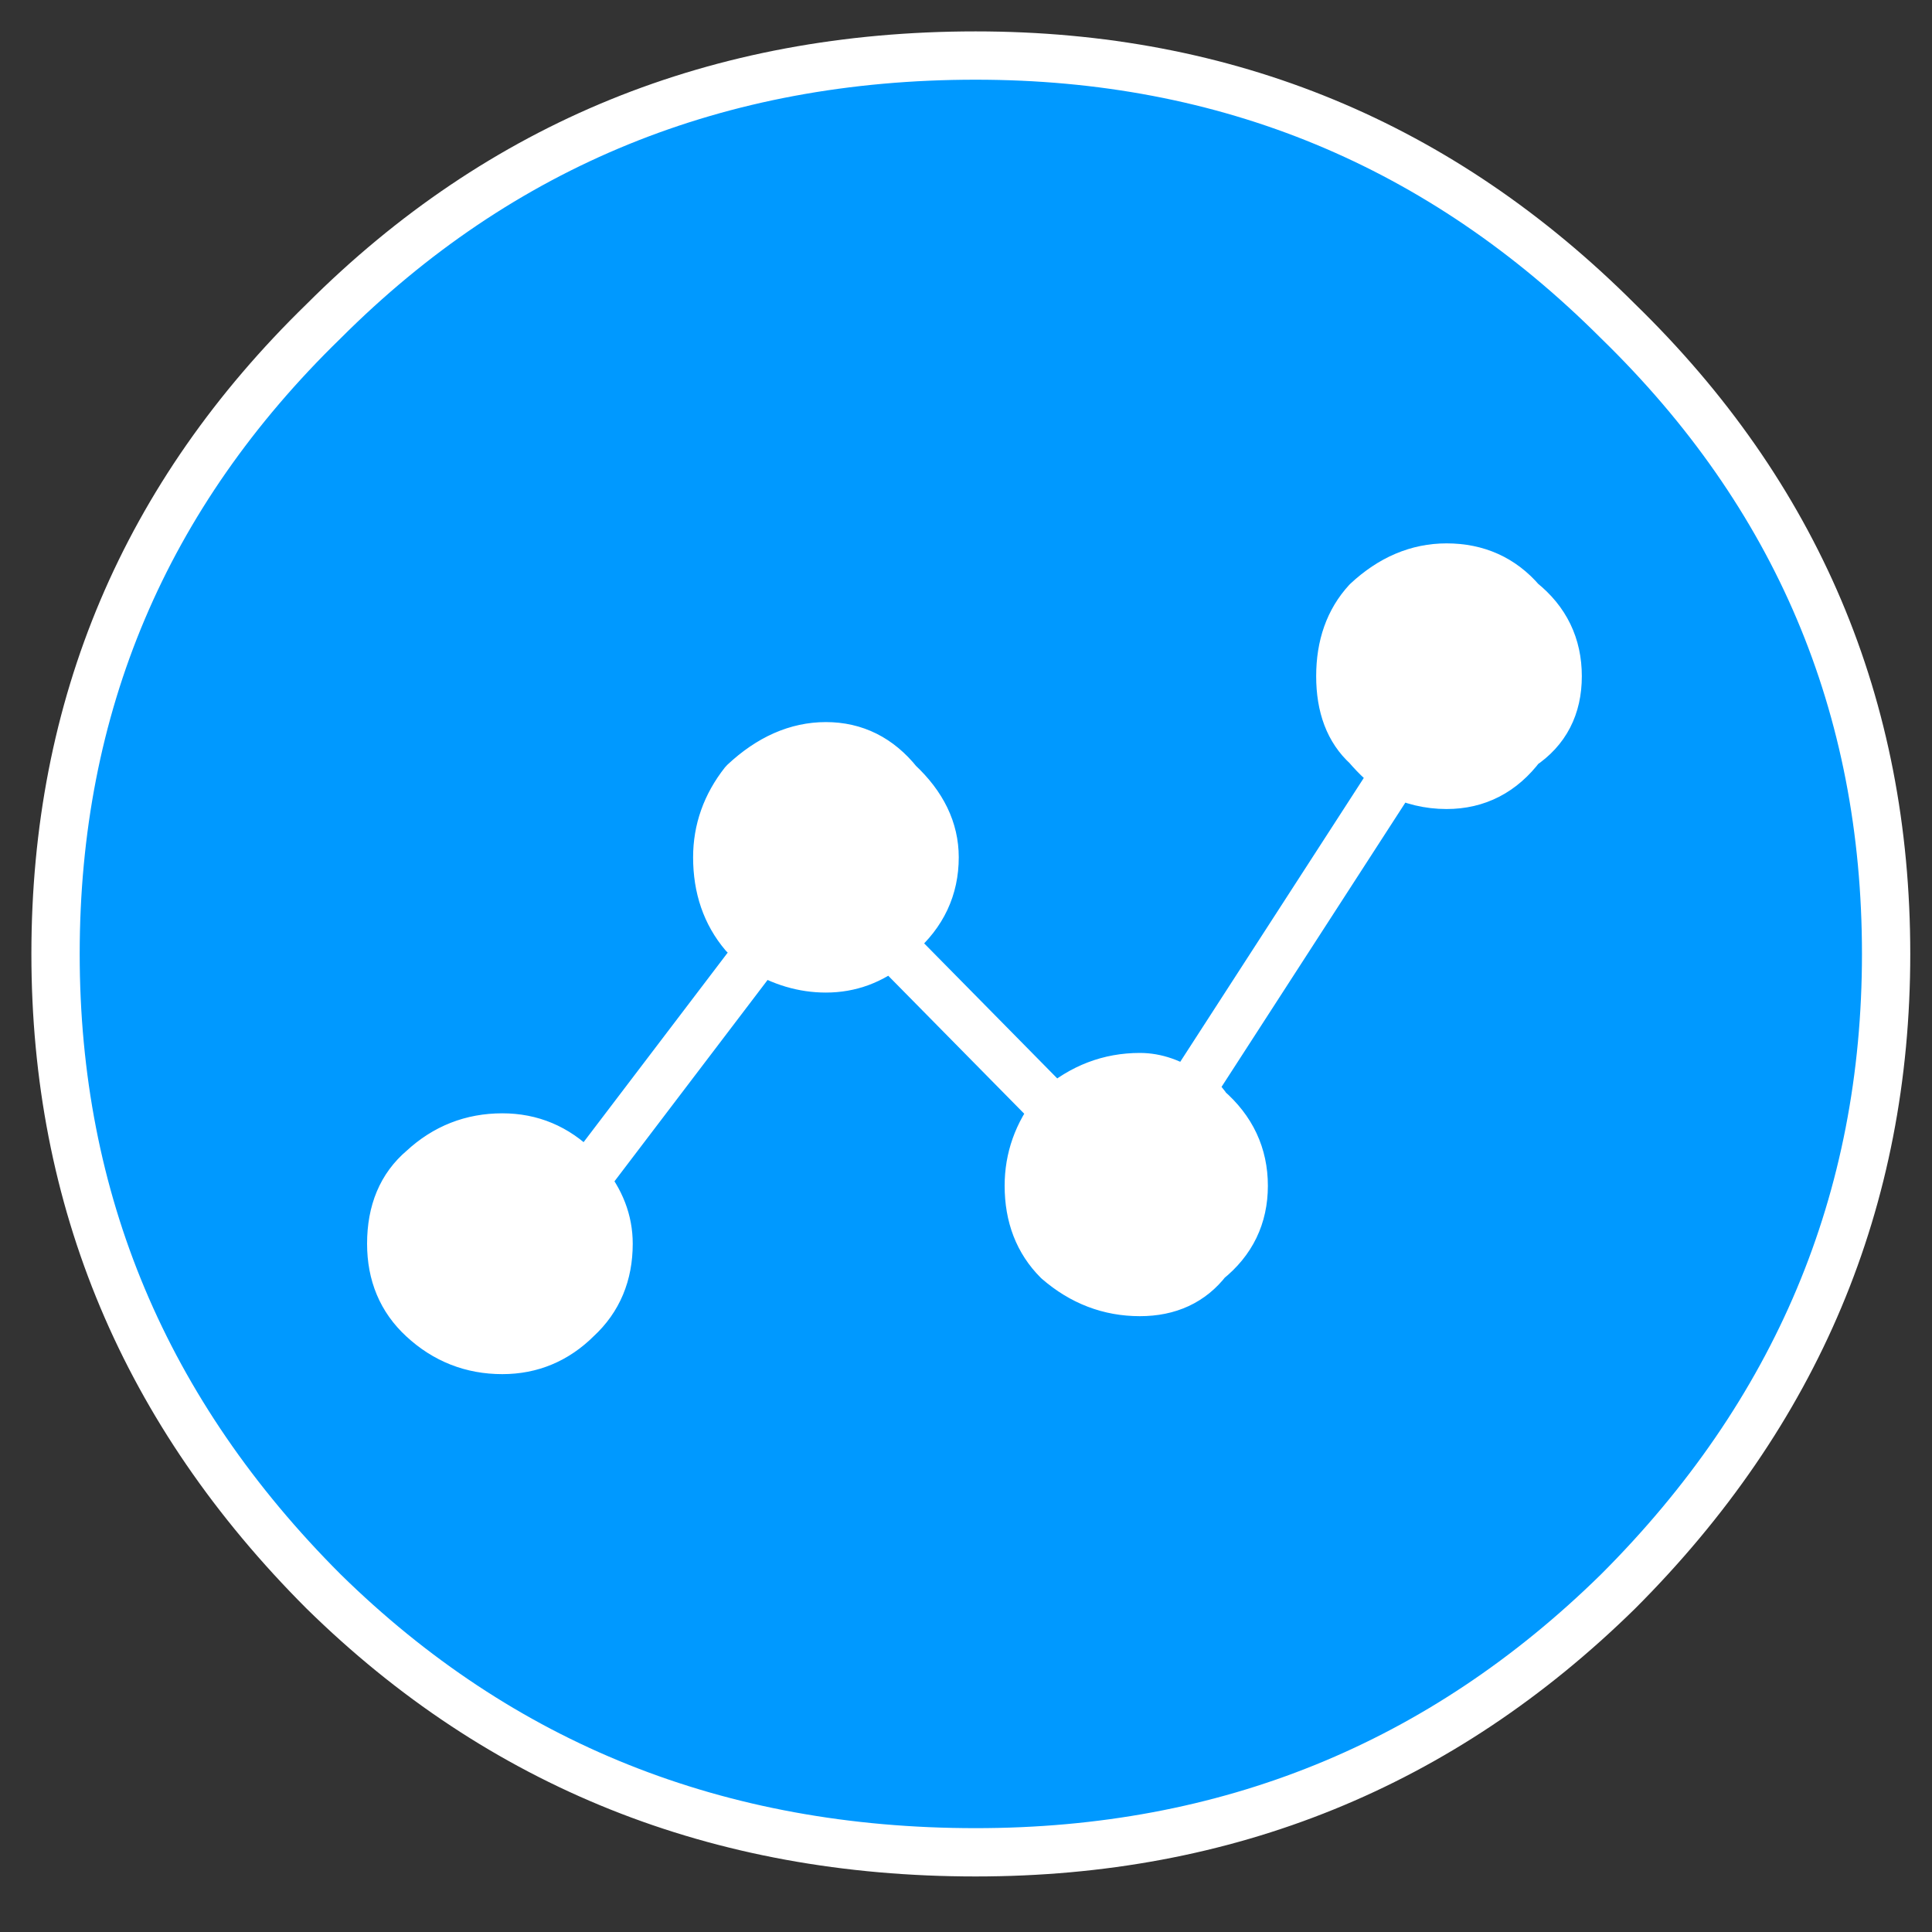 <svg xmlns="http://www.w3.org/2000/svg" xmlns:xlink="http://www.w3.org/1999/xlink" preserveAspectRatio="none" width="40" height="40"><rect width="100%" height="100%" fill="#333333" stroke="none"/><defs><path fill="#09F" d="M39.05 19.75q0-7.7-5.55-13.1-5.5-5.5-13.3-5.5-8 0-13.5 5.5-5.55 5.4-5.55 13.1 0 7.65 5.55 13.2 5.5 5.4 13.5 5.4 7.8 0 13.3-5.4 5.55-5.55 5.55-13.2z" id="a"/><path fill="#FFF" d="M12.1 24.45q-.05-.15-.15-.25-.65-.65-1.55-.65-.95 0-1.65.65-.65.55-.65 1.55 0 .95.65 1.55.7.65 1.65.65.9 0 1.55-.65.65-.6.65-1.55 0-.7-.5-1.3m7.25-6.7q0-.85-.75-1.55-.6-.75-1.5-.75t-1.7.75q-.55.7-.55 1.55 0 .95.55 1.6.2.1.35.3.65.4 1.35.4.75 0 1.35-.5l-.7-.65.7.65q.1-.15.15-.2.75-.65.75-1.6m5.25 4.9q-.5-.35-1-.35-.95 0-1.7.65 0 .05-.05.05-.55.7-.55 1.55 0 .95.6 1.55.75.65 1.7.65.9 0 1.4-.65.75-.6.75-1.55 0-.95-.75-1.6-.15-.25-.4-.3m3.7-7.2q.3.35.6.55.5.25 1.05.25.95 0 1.55-.8.75-.5.75-1.45t-.75-1.55q-.6-.7-1.55-.7-.9 0-1.65.7-.55.6-.55 1.55 0 .95.55 1.45z" id="c"/><path id="b" stroke="#FFF" stroke-width="1" stroke-linejoin="round" stroke-linecap="round" fill="none" d="M39.05 19.75q0 7.65-5.55 13.2-5.5 5.4-13.3 5.4-8 0-13.5-5.4-5.55-5.55-5.55-13.2 0-7.7 5.55-13.1 5.5-5.5 13.5-5.5 7.8 0 13.3 5.5 5.55 5.4 5.55 13.1z"/><path id="d" stroke="#FFF" stroke-width="1" stroke-linejoin="round" stroke-linecap="round" fill="none" d="M28.9 16q-.3-.2-.6-.55-.55-.5-.55-1.45t.55-1.55q.75-.7 1.65-.7.95 0 1.55.7.75.6.75 1.55 0 .95-.75 1.45-.6.8-1.55.8-.55 0-1.05-.25l-4.3 6.65q.25.05.4.3.75.65.75 1.6 0 .95-.75 1.55-.5.65-1.4.65-.95 0-1.7-.65-.6-.6-.6-1.55 0-.85.55-1.55l-3.4-3.45q-.6.5-1.35.5-.7 0-1.35-.4l-3.65 4.8q.5.6.5 1.3 0 .95-.65 1.55-.65.65-1.55.65-.95 0-1.65-.65-.65-.6-.65-1.55 0-1 .65-1.55.7-.65 1.65-.65.9 0 1.55.65.1.1.15.25M21.85 23q.05 0 .05-.05.75-.65 1.7-.65.5 0 1 .35m-8.85-3q-.15-.2-.35-.3-.55-.65-.55-1.6 0-.85.55-1.55.8-.75 1.7-.75.9 0 1.5.75.75.7.75 1.55 0 .95-.75 1.6-.05.05-.15.2l-.7-.65"/></defs><g><use xlink:href="#a"/><use xlink:href="#b"/></g><g><use xlink:href="#c"/><use xlink:href="#d"/></g></svg>